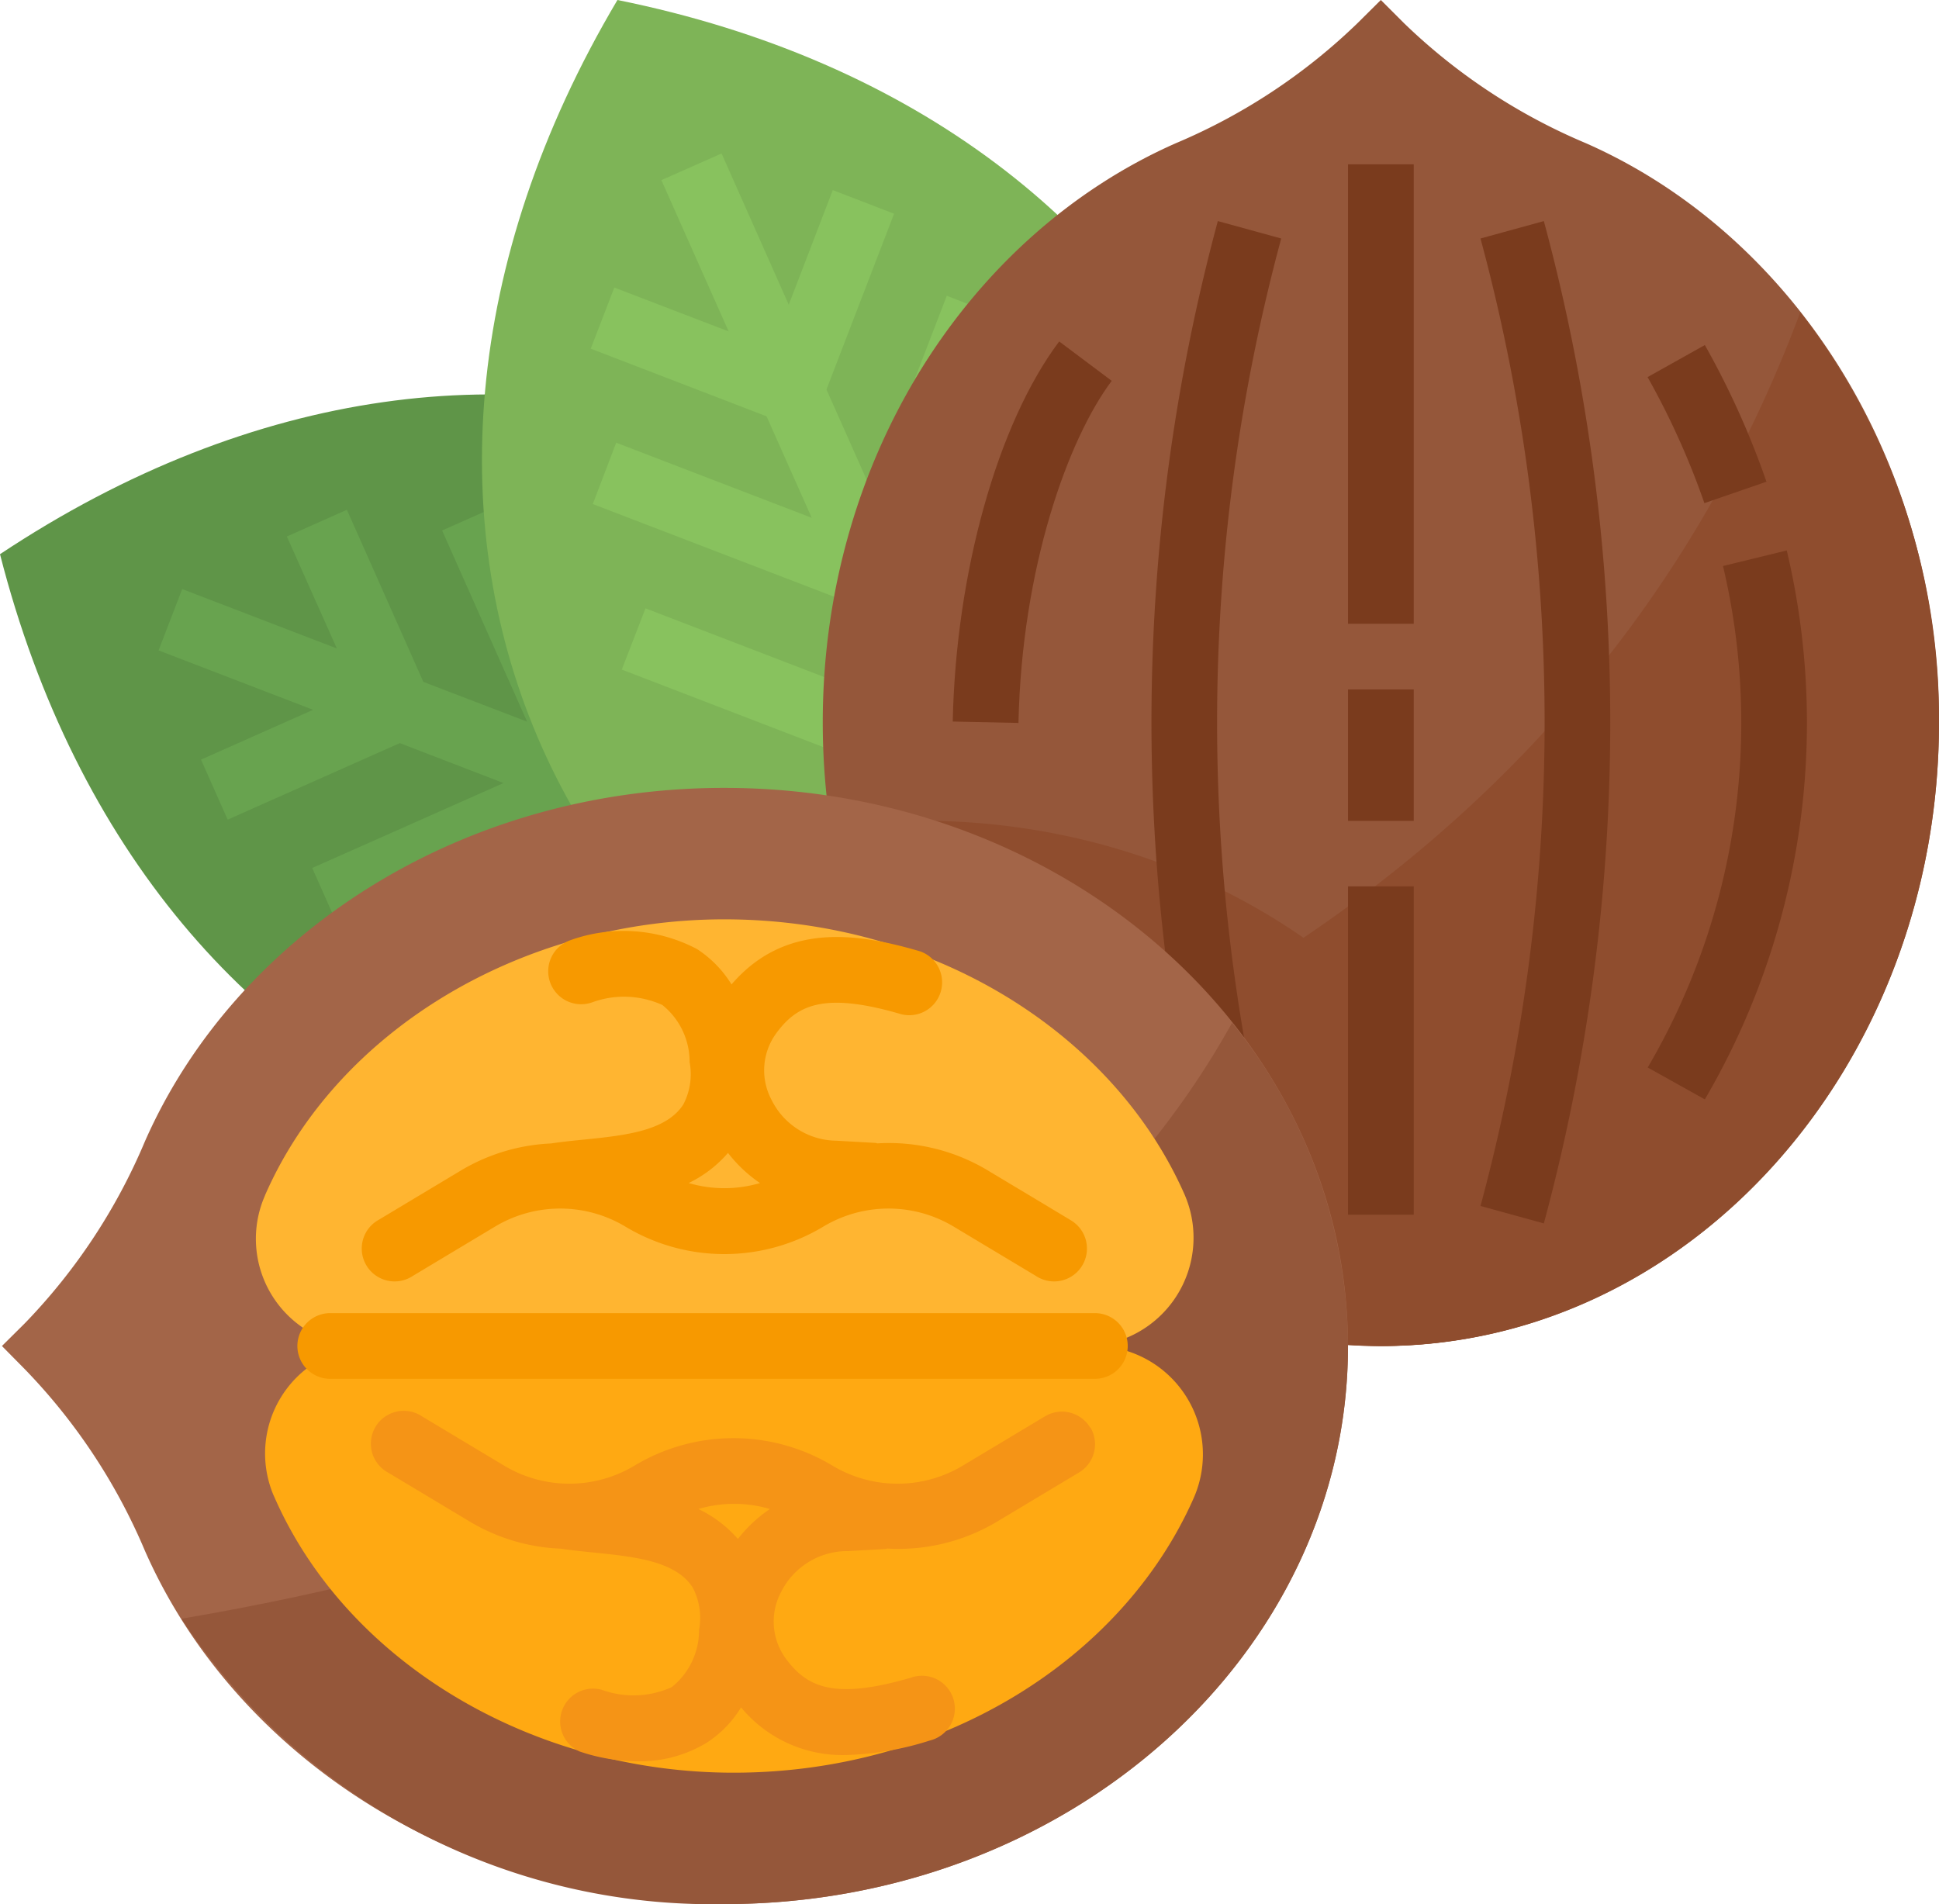 <svg xmlns="http://www.w3.org/2000/svg" viewBox="0 0 472 463.56"><title>Asset 1</title><g id="Layer_2" data-name="Layer 2"><g id="Layer_1-2" data-name="Layer 1"><path d="M296.17,248.82C172.7,330.87,36.68,278.54,0,134.91,123.48,52.88,259.49,105.19,296.17,248.82Z" fill="#5f9548"/><path d="M291.25,238.36l-95.49-36.72-32.89-74-14.61,6.49,26.4,59.38-25.25-9.71-27.18-61.15-14.61,6.49,20.69,46.54L103.06,166l-18.62-41.9-14.61,6.5L82,157.86,44.35,143.4,38.6,158.33l37.61,14.46L48.93,184.92l6.49,14.61,41.9-18.63,25.24,9.72L76,211.3l6.5,14.62,61.14-27.18,25.25,9.71-59.38,26.38,6.5,14.61,74-32.88,95.49,36.72Z" fill="#68a34f"/><path d="M279.18,290C133.86,260.67,74.68,127.5,150.3,0,295.61,29.31,354.79,162.48,279.18,290Z" fill="#7eb457"/><path d="M241.54,185.61l29.07-75.56-14.92-5.75L232.36,165l-11-24.72,24-62.46L230.47,72l-18.29,47.53-11-24.71,16.46-42.79-14.92-5.75L192,74.18,175.65,37.36,161,43.85l16.37,36.83L149.54,70,143.8,84.88l42.8,16.47,11,24.71L150,107.77,144.3,122.7l62.47,24,11,24.71-60.64-23.32L151.36,163l75.57,29.07,41.55,93.48,14.61-6.49Z" fill="#88c25e"/><path d="M341.73,5.6,336.13,0l-5.59,5.55a143.72,143.72,0,0,1-44.26,29.29c-50.33,22.17-86,76.82-86,141,0,83.86,60.83,151.85,135.86,151.85S472,259.68,472,175.82C472,111.66,436.31,57,386,34.84A143.75,143.75,0,0,1,341.73,5.6Z" fill="#95573a"/><path d="M438.23,76C394.31,193.87,297.72,247.75,230.79,271.66a130.69,130.69,0,0,0,105.34,56c75,0,135.87-68,135.87-151.85A161.07,161.07,0,0,0,438.23,76Z" fill="#8f4d2e"/><path d="M224.25,199.8a169.68,169.68,0,0,0-22,1.46C213.18,273,268.87,327.67,336.13,327.67a122.75,122.75,0,0,0,39.12-6.46C367.17,253,302.68,199.8,224.25,199.8Z" fill="#8f4d2e"/><path d="M328.14,40h16V151.85h-16Z" fill="#7a3b1d"/><path d="M328.14,167.83h16v32h-16Z" fill="#7a3b1d"/><path d="M328.14,215.78h16V295.7h-16Z" fill="#7a3b1d"/><path d="M296.45,53.82a468.74,468.74,0,0,0,0,244l15.43-4.24a452.06,452.06,0,0,1,0-235.52Z" fill="#7a3b1d"/><path d="M231.92,175.65l16,.34c.8-37.66,12-69,22.7-83.28l-12.79-9.59C242.83,103.1,232.68,139.41,231.92,175.65Z" fill="#7a3b1d"/><path d="M360.39,58.06a452.06,452.06,0,0,1,0,235.52l15.42,4.24a468.53,468.53,0,0,0,0-244Z" fill="#7a3b1d"/><path d="M434.94,134l-15.52,3.79a165.9,165.9,0,0,1-18.33,122.08L415,267.63A181.54,181.54,0,0,0,434.94,134Z" fill="#7a3b1d"/><path d="M430,117.27A203.12,203.12,0,0,0,415,84l-13.94,7.8a189.1,189.1,0,0,1,13.83,30.68Z" fill="#7a3b1d"/><path d="M6.06,322.12.47,327.67,6,333.27a143.7,143.7,0,0,1,29.28,44.25c22.17,50.33,76.82,86,141,86,83.86,0,151.85-60.82,151.85-135.86s-68-135.86-151.85-135.86c-64.16,0-118.81,35.68-141,86.05A143.6,143.6,0,0,1,6.06,322.12Z" fill="#a36548"/><path d="M299.91,249C246.29,345.6,123.83,380.49,44.17,394.06a154.82,154.82,0,0,0,132.12,69.47c83.86,0,151.85-60.82,151.85-135.86A125.68,125.68,0,0,0,299.91,249Z" fill="#95573a"/><path d="M264.21,327.67a26.37,26.37,0,0,0,24.09-37c-17.24-39-60.94-66.87-112-66.87-49.2,0-94.09,26.91-111.71,67l-.17.43-.15.35a26.18,26.18,0,0,0,24.37,36.17Z" fill="#ffb531"/><path d="M266.52,327.67a26.37,26.37,0,0,1,24.06,37c-17.22,39.06-60.92,66.87-112,66.87-49.2,0-94.1-26.91-111.72-66.94l-.19-.43-.16-.35a26.18,26.18,0,0,1,24.41-36.17Z" fill="#ffa912"/><path d="M260.33,296.85l-20-12a46.73,46.73,0,0,0-26.72-6.51c-.15,0-.27-.1-.42-.11l-9.59-.54a17.79,17.79,0,0,1-15.76-9.89,15.27,15.27,0,0,1,1.06-16.18c5.19-7.14,11.86-10.19,30.56-4.7A8,8,0,0,0,224,231.6c-15.57-4.59-33-7-45.93,8.05a27.24,27.24,0,0,0-8.43-8.63,38.34,38.34,0,0,0-30.88-2.11A8,8,0,0,0,144.17,244a22.6,22.6,0,0,1,17.06.65,17.74,17.74,0,0,1,6.64,13.91,15.91,15.91,0,0,1-1.55,10.34c-4.23,6.5-14.38,7.52-24.17,8.52-2.79.28-5.5.55-8,.94a46.72,46.72,0,0,0-21.88,6.54l-20,12a8,8,0,1,0,8.23,13.7l20-12a30.83,30.83,0,0,1,31.73,0,46.74,46.74,0,0,0,48.19,0,30.83,30.83,0,0,1,31.73,0l20,12a8,8,0,1,0,8.23-13.7ZM167.62,288a29.46,29.46,0,0,0,9.59-7.34A34.14,34.14,0,0,0,185,288a30.69,30.69,0,0,1-17.33,0Z" fill="#f79900"/><path d="M265.37,347.53a8,8,0,0,0-11-2.74l-20,12a30.83,30.83,0,0,1-31.73,0,46.74,46.74,0,0,0-48.19,0,30.83,30.83,0,0,1-31.73,0l-20-12a8,8,0,1,0-8.23,13.7l20,12A46.69,46.69,0,0,0,136.45,377c2.52.38,5.22.66,8,.94,9.8,1,20,2,24.17,8.52a15.94,15.94,0,0,1,1.55,10.33,17.76,17.76,0,0,1-6.65,13.92,22.57,22.57,0,0,1-17,.66,8,8,0,0,0-5.44,15,44.29,44.29,0,0,0,14.12,2.39,31.3,31.3,0,0,0,16.74-4.46,26.89,26.89,0,0,0,8.45-8.66,32,32,0,0,0,25.53,11.6,73.19,73.19,0,0,0,20.38-3.52,8,8,0,1,0-4.51-15.33c-18.69,5.48-25.37,2.4-30.56-4.71a15.25,15.25,0,0,1-1.07-16.17,18,18,0,0,1,16.19-9.91l9.16-.52c.15,0,.27-.1.42-.11a46.73,46.73,0,0,0,26.72-6.51l20-12a8,8,0,0,0,2.76-11ZM170,367.35a30.7,30.7,0,0,1,17.41,0,33.93,33.93,0,0,0-7.79,7.29A29.64,29.64,0,0,0,170,367.35Z" fill="#f59416"/><path d="M266.52,335.66H80.39a8,8,0,1,1,0-16H266.52a8,8,0,0,1,0,16Z" fill="#f79900"/></g></g></svg>